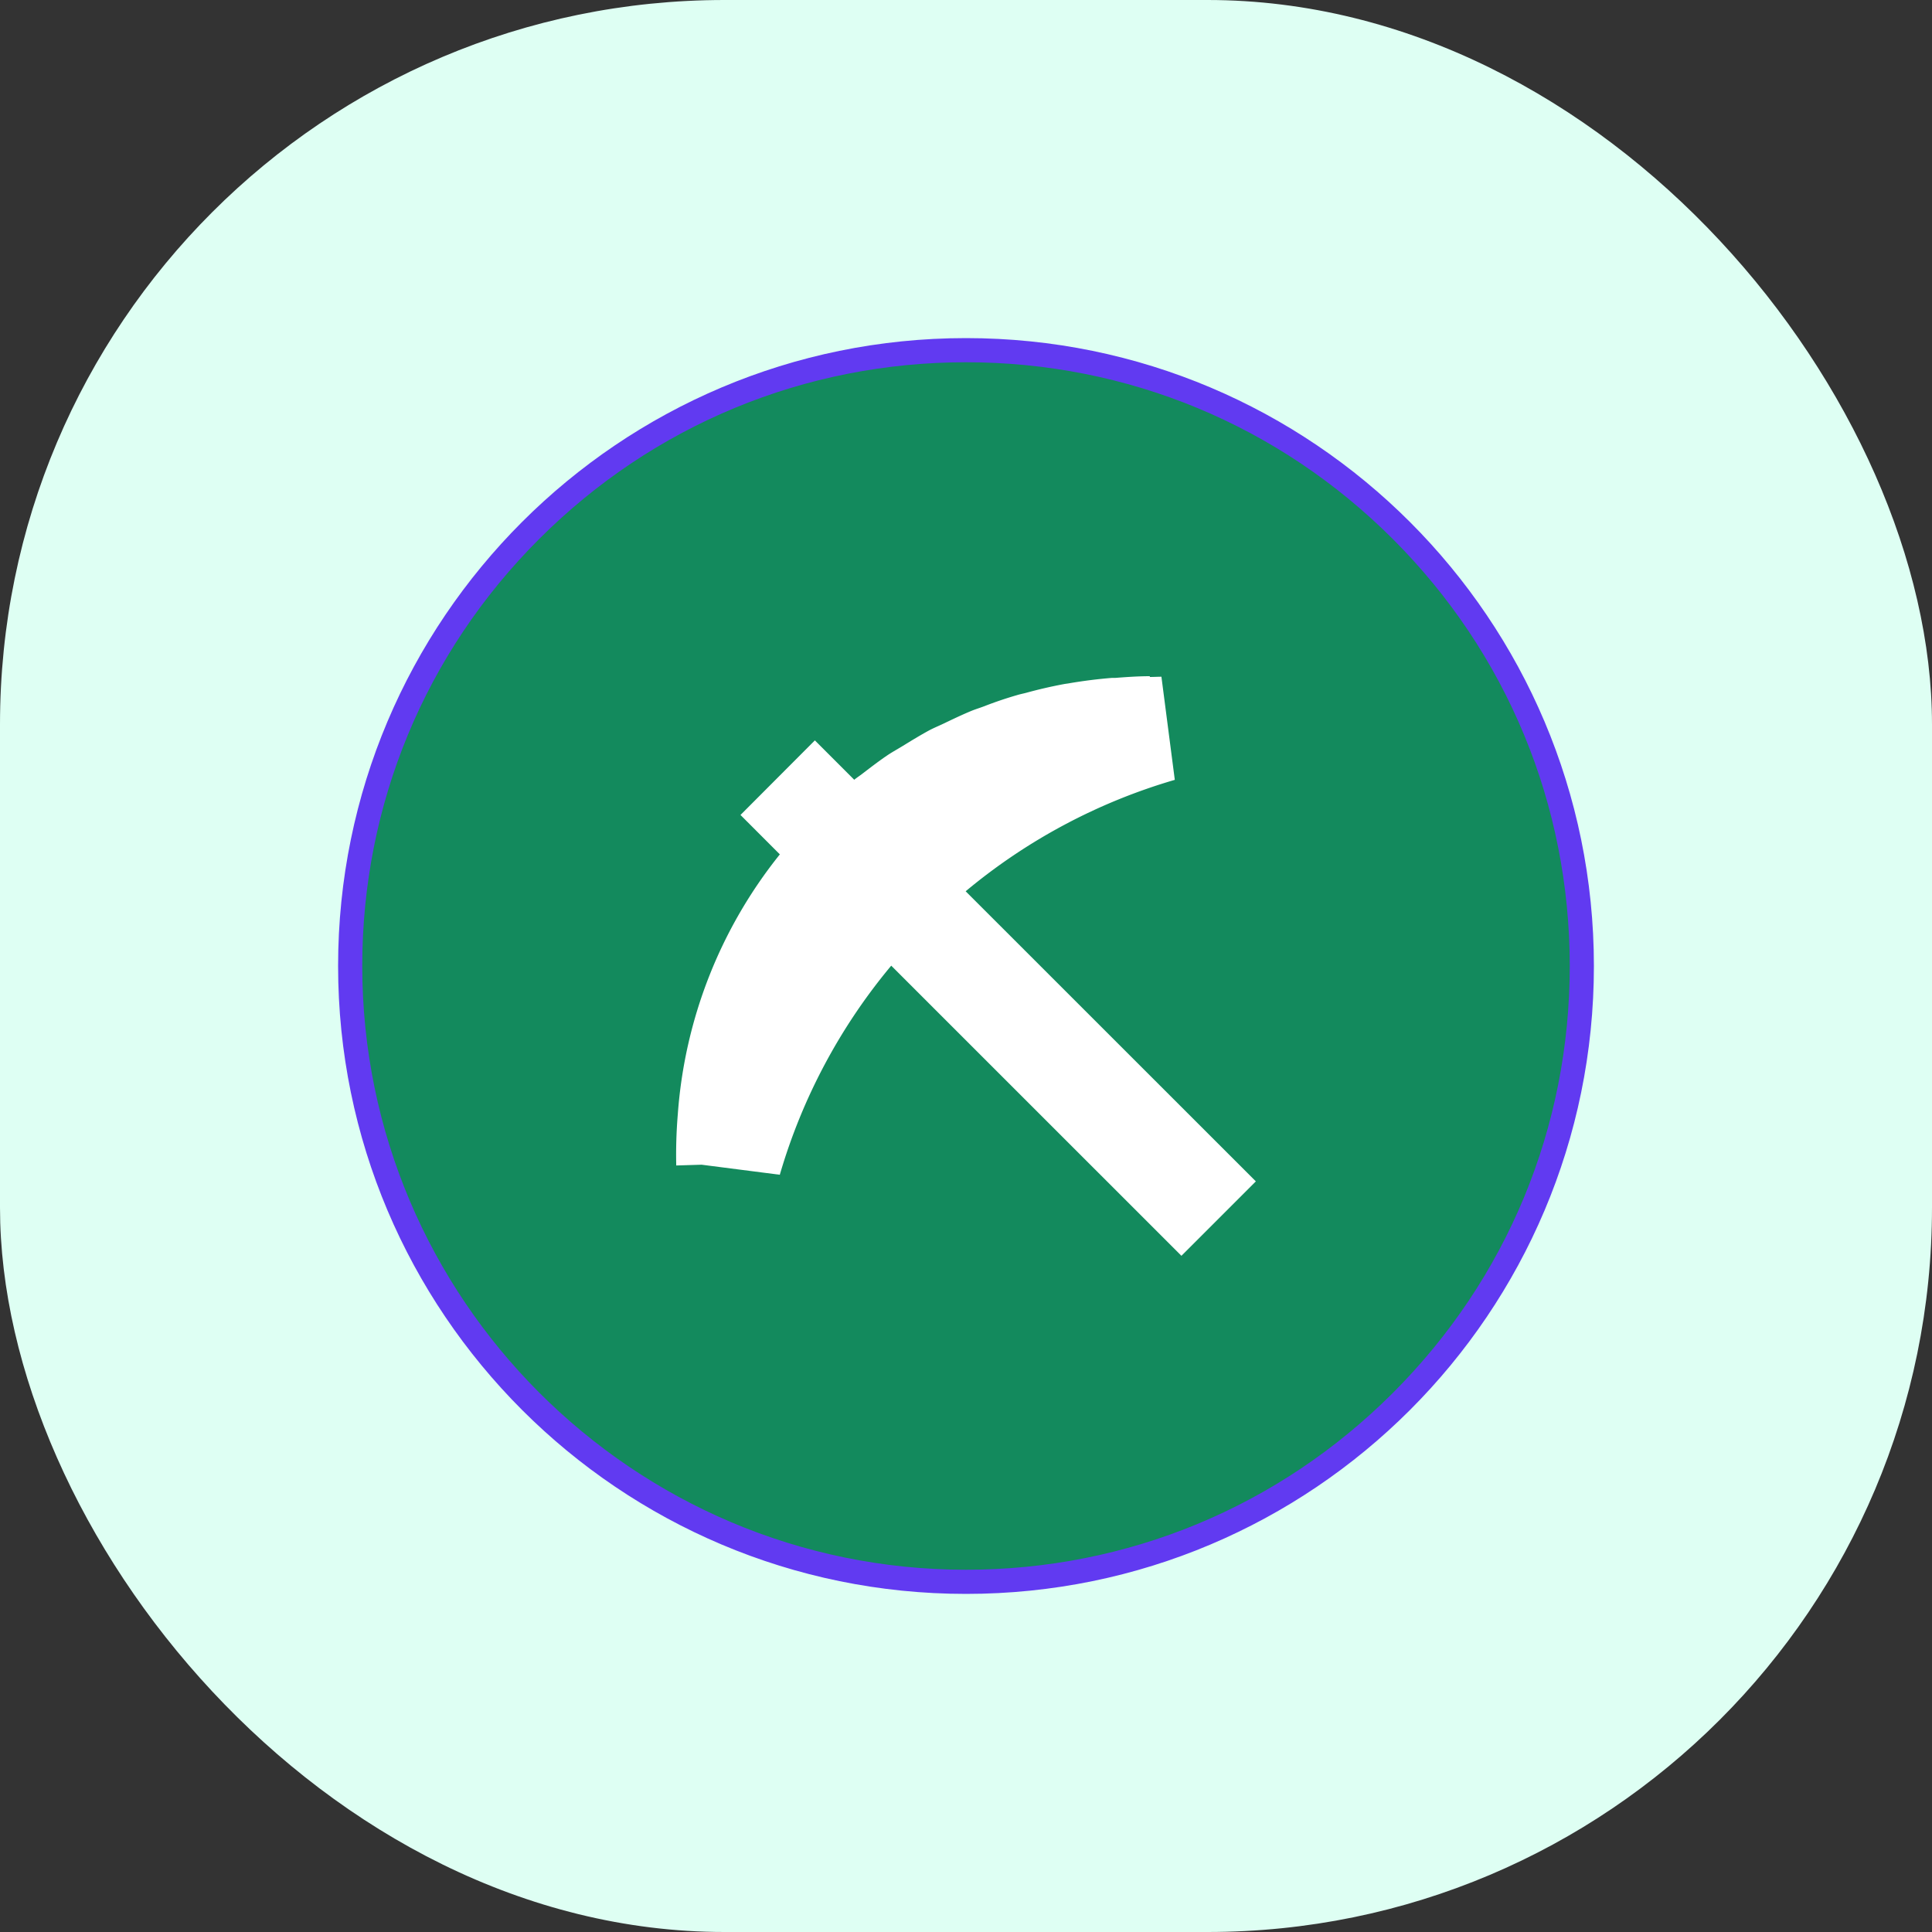 <svg xmlns="http://www.w3.org/2000/svg" width="40" height="40" viewBox="0 0 40 40"><rect x="0" y="0" width="40" height="40" fill="#333333" stroke="none"/><defs><style>.a{fill:#defff3;}.b{fill:#138a5d;stroke-miterlimit:10;}.c{fill:#fff;}.d,.e{stroke:none;}.e{fill:#613af1;}</style></defs><g transform="translate(-25 -371)"><rect class="a" width="40" height="40" rx="15" transform="translate(25 371)"/><g transform="translate(-41.501 -13)"><g class="b" transform="translate(73.501 391)"><path class="d" d="M 13 25.75 C 5.97 25.75 0.25 20.03 0.25 12.999 C 0.25 9.593 1.576 6.392 3.985 3.984 C 6.393 1.576 9.595 0.25 13 0.25 C 16.406 0.25 19.607 1.577 22.016 3.985 C 24.424 6.394 25.75 9.596 25.75 13.001 C 25.75 16.407 24.424 19.608 22.015 22.016 C 19.607 24.424 16.405 25.75 13 25.75 Z"/><path class="e" d="M 13 0.5 C 9.662 0.5 6.522 1.8 4.161 4.161 C 1.8 6.522 0.5 9.66 0.5 12.999 C 0.5 19.892 6.108 25.5 13 25.5 C 16.339 25.5 19.477 24.2 21.838 21.839 C 24.2 19.478 25.5 16.34 25.5 13.001 C 25.5 9.663 24.2 6.523 21.839 4.162 C 19.478 1.801 16.339 0.5 13 0.5 M 13 -1.9073486328125e-06 C 20.18 -1.9073486328125e-06 26 5.822 26 13.001 C 26 20.181 20.178 26 13 26 C 5.823 26 -1.9073486328125e-06 20.177 -1.9073486328125e-06 12.999 C -1.9073486328125e-06 5.82 5.821 -1.9073486328125e-06 13 -1.9073486328125e-06 Z"/></g><path class="c" d="M12,9.807c0-.241-.017-.48-.035-.717l0-.069q-.036-.441-.11-.877c-.008-.039-.011-.08-.019-.12q-.074-.395-.181-.783c-.016-.062-.028-.125-.047-.186q-.1-.346-.232-.684c-.031-.082-.057-.167-.089-.248-.082-.2-.178-.4-.274-.6-.047-.1-.088-.2-.138-.293-.1-.183-.208-.36-.317-.537-.061-.1-.116-.2-.181-.3-.122-.183-.258-.359-.392-.534-.045-.058-.083-.118-.129-.174l.815-.815L9.127,1.33l-.816.815A9.708,9.708,0,0,0,2.928.032,10.067,10.067,0,0,0,1.87,0l.016.525L1.678,2.144A11.991,11.991,0,0,1,6.007,4.451L0,10.459,1.541,12,7.547,5.992a12,12,0,0,1,2.307,4.33l2.135-.277c0-.08-.005-.159-.005-.24H12Z" transform="translate(80.502 410) rotate(-90)"/></g></g></svg>